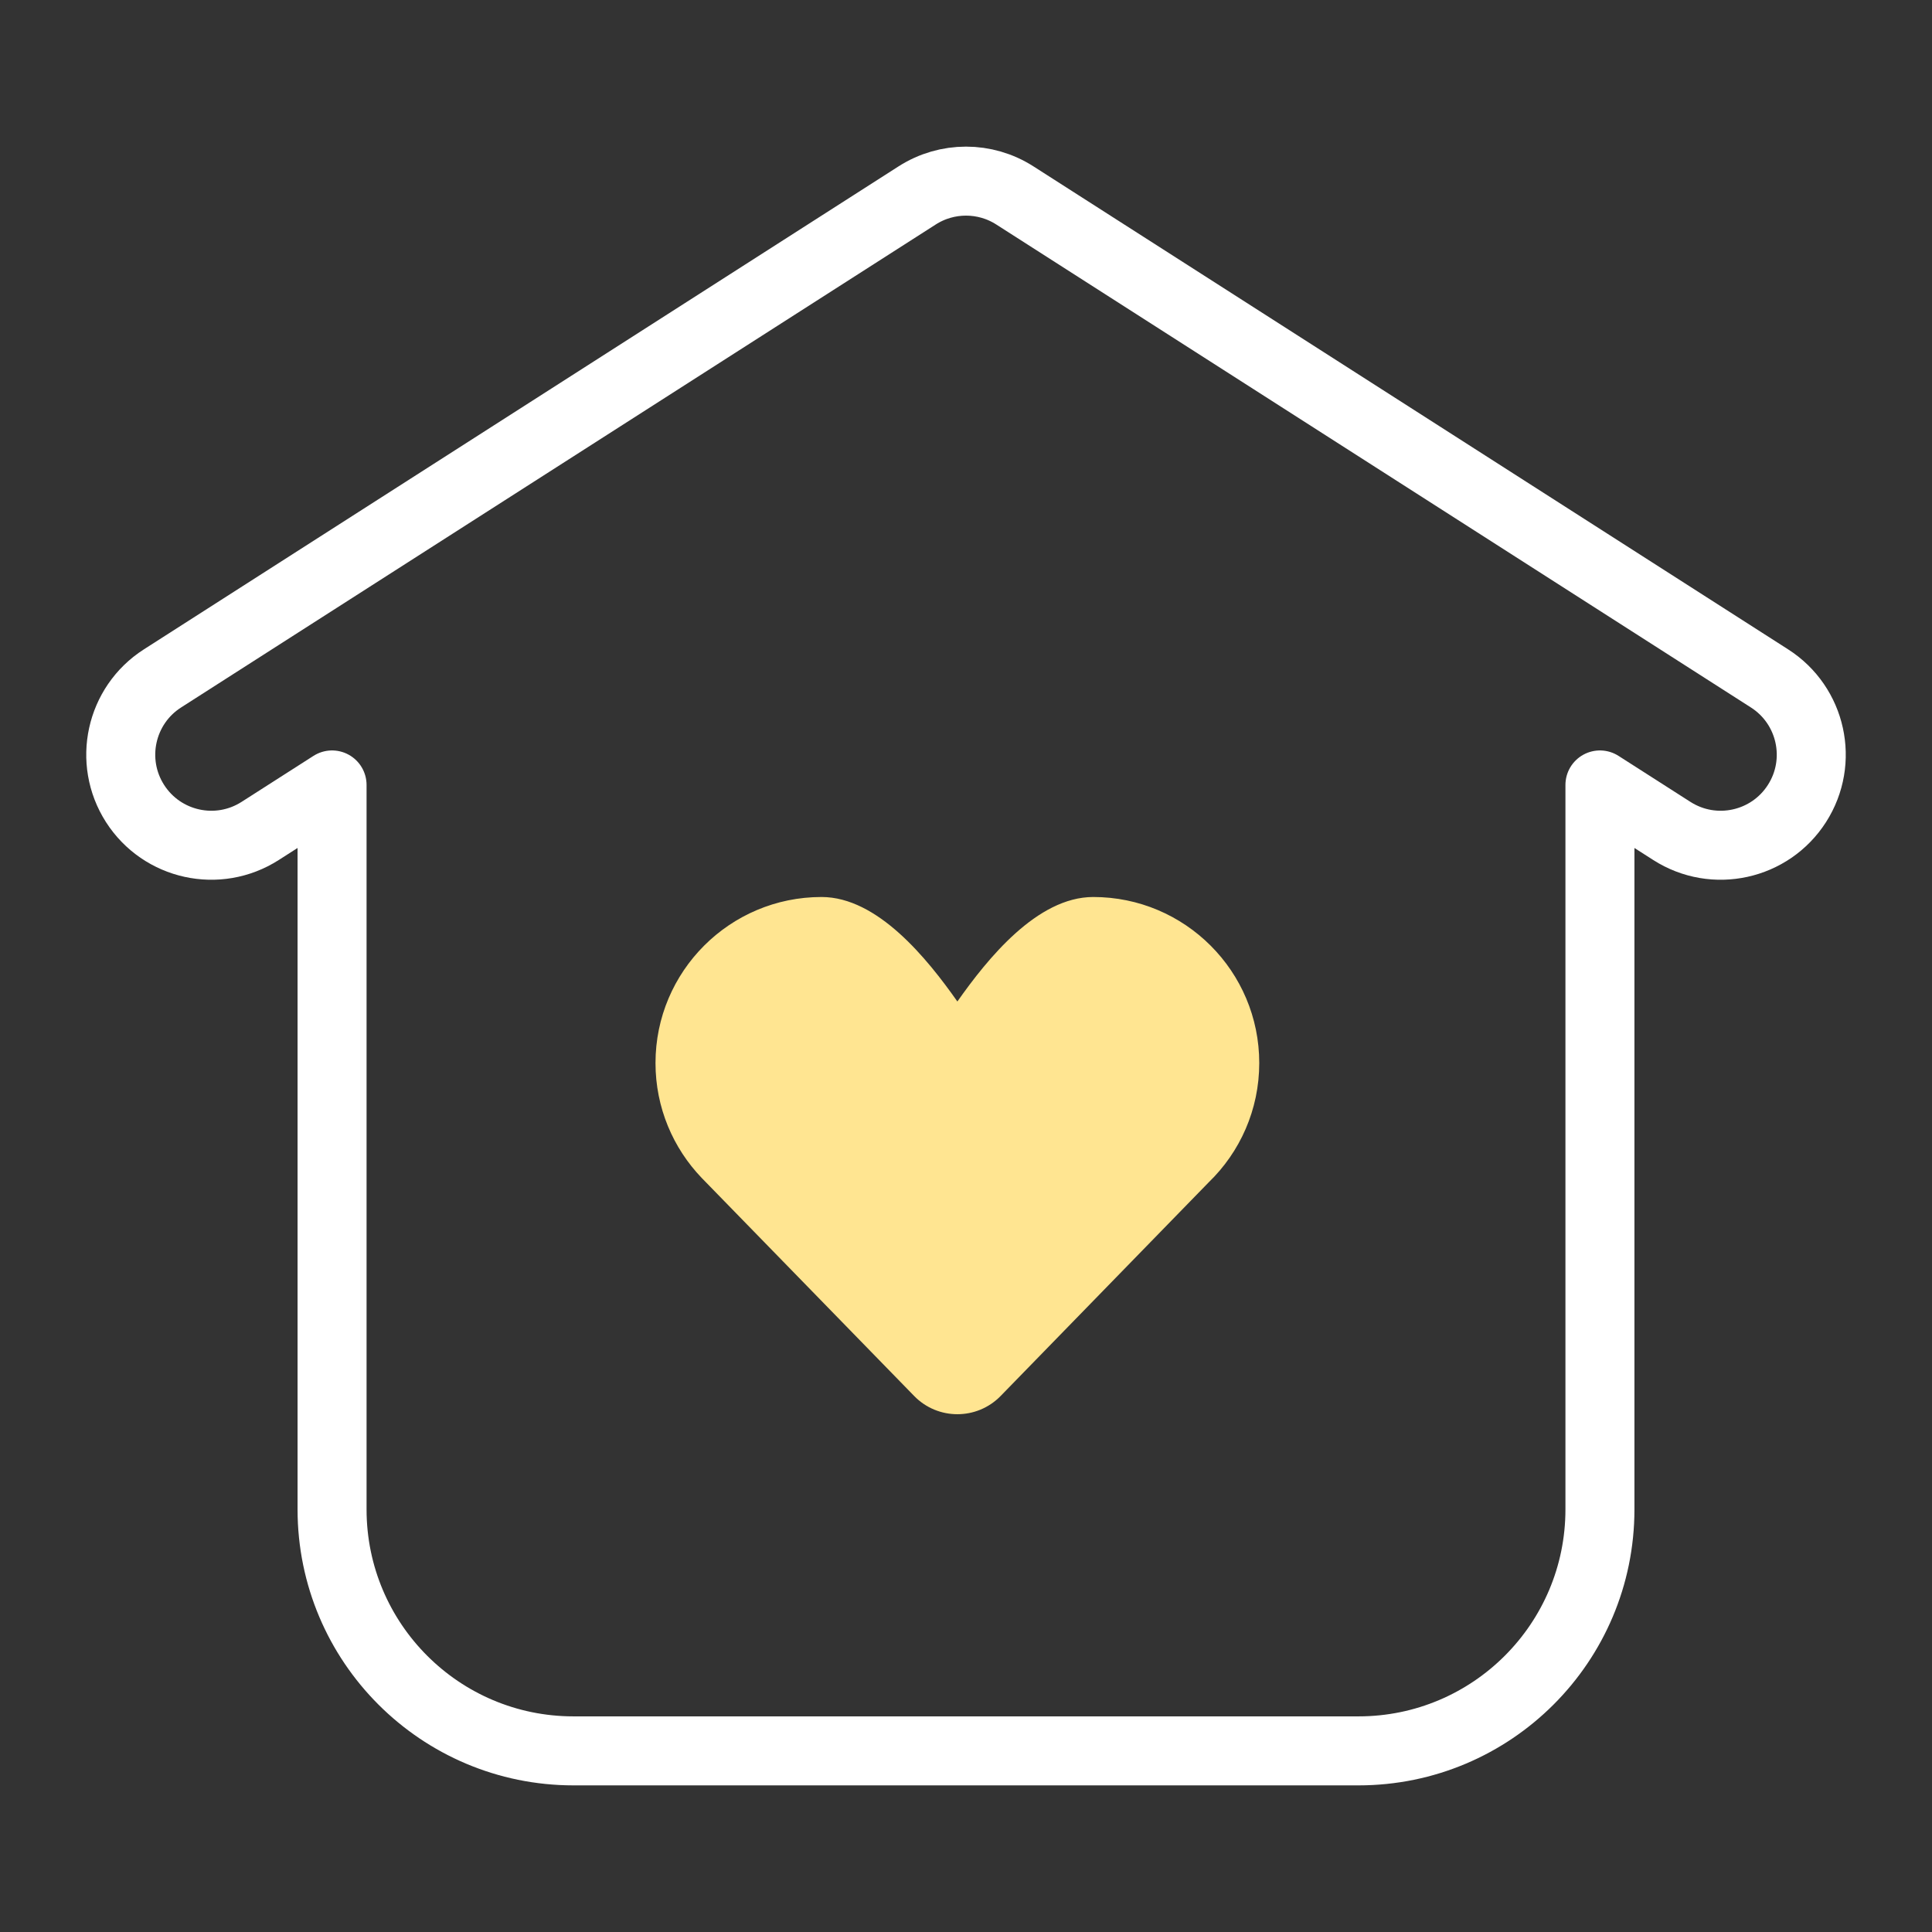 <svg width="56" height="56" viewBox="0 0 56 56" fill="none" xmlns="http://www.w3.org/2000/svg">
<rect x="0" y="0" width="56" height="56" fill="#333333" stroke="none"/>
<path fill-rule="evenodd" clip-rule="evenodd" d="M26.585 5.664C27.448 5.112 28.553 5.112 29.415 5.664L51.29 19.664C52.511 20.445 52.868 22.069 52.086 23.29C51.305 24.511 49.681 24.867 48.46 24.086L46.375 22.752V43.75C46.375 47.616 43.241 50.75 39.375 50.75H16.625C12.759 50.75 9.625 47.616 9.625 43.75V22.752L7.54 24.086C6.319 24.867 4.696 24.511 3.914 23.29C3.133 22.069 3.489 20.445 4.71 19.664L26.585 5.664Z" stroke="white" stroke-width="2" stroke-linecap="round" stroke-linejoin="round"/>
<path fill-rule="evenodd" clip-rule="evenodd" d="M19 30.812C19 32.106 19.511 33.28 20.341 34.145L26.497 40.463C27.183 41.168 28.317 41.168 29.004 40.463L35.035 34.27C35.939 33.395 36.5 32.169 36.5 30.812C36.5 28.155 34.346 26 31.688 26C30.06 26 28.621 27.792 27.75 29.029C26.879 27.792 25.44 26 23.813 26C21.155 26 19 28.155 19 30.812Z" fill="#FFE591"/>
</svg>
